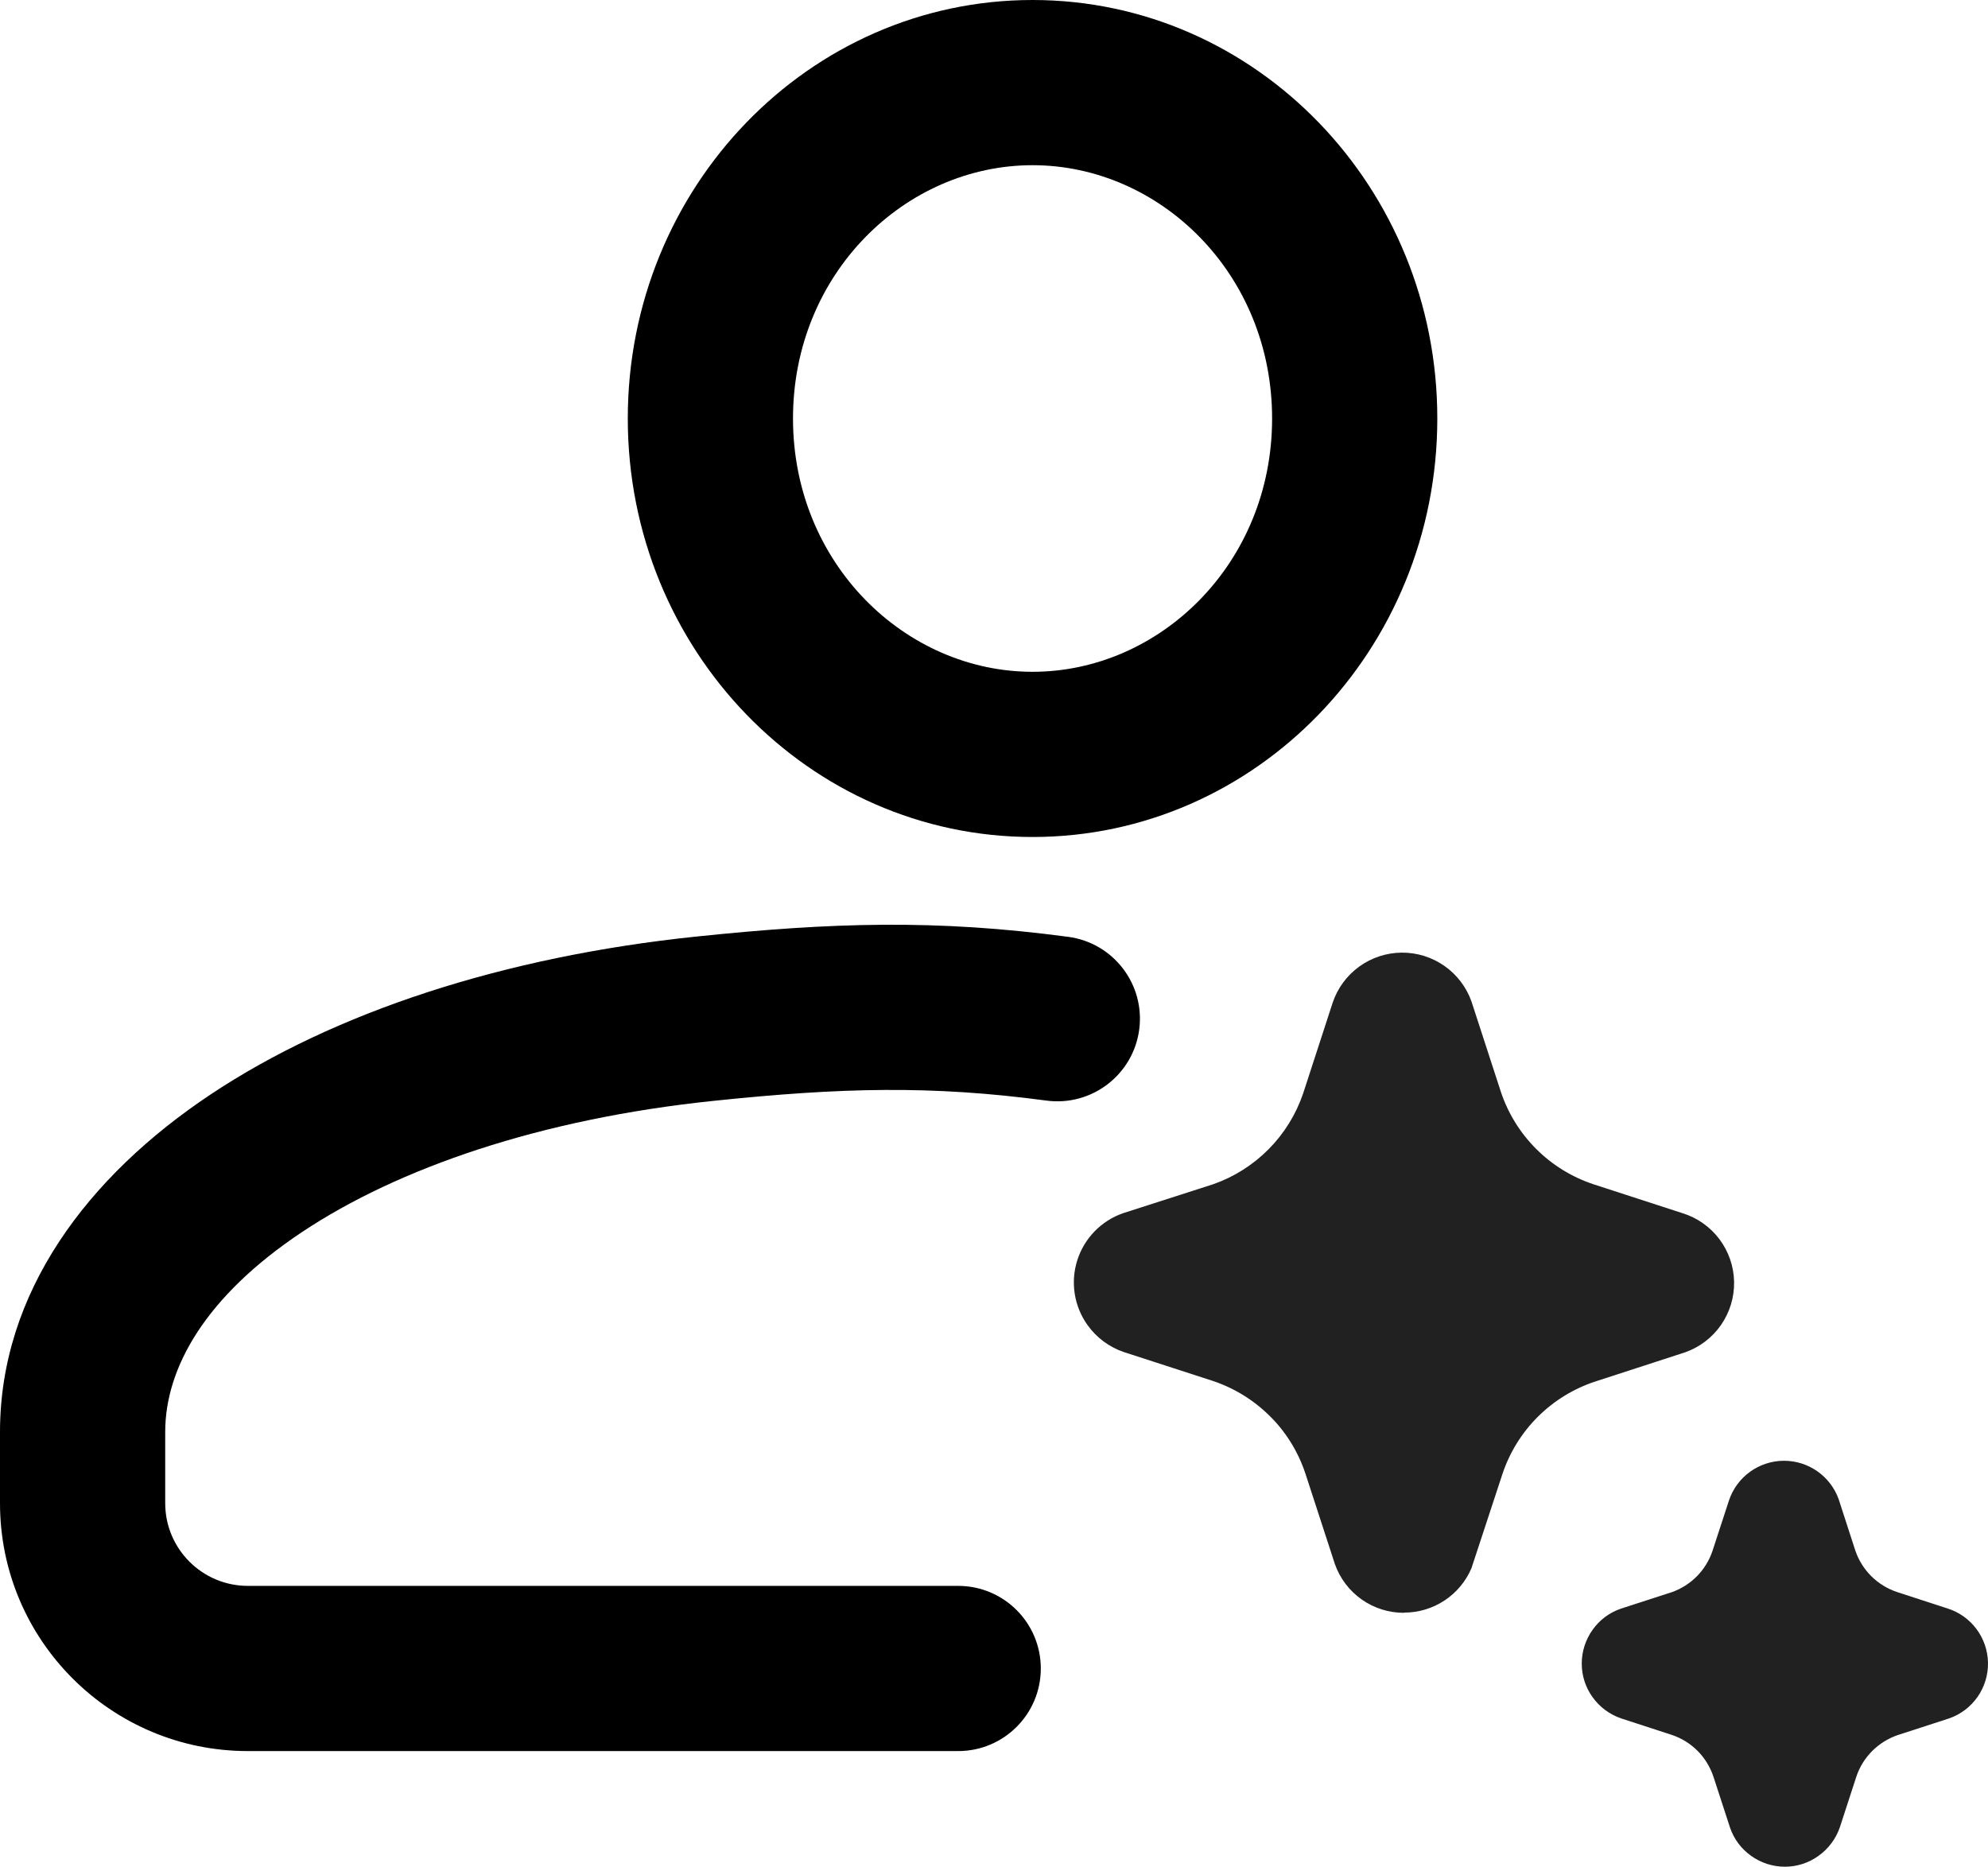 <svg width="361" height="339" viewBox="0 0 361 339" fill="none" xmlns="http://www.w3.org/2000/svg">
<path fill-rule="evenodd" clip-rule="evenodd" d="M231 76C231 102.359 210.586 122 187.5 122C164.414 122 144 102.359 144 76C144 49.641 164.414 30 187.5 30C210.586 30 231 49.641 231 76ZM261 76C261 117.974 228.093 152 187.5 152C146.907 152 114 117.974 114 76C114 34.026 146.907 0 187.5 0C228.093 0 261 34.026 261 76ZM129.554 199.919C152.824 197.496 169.064 197.075 190.018 199.869C198.229 200.963 205.774 195.194 206.868 186.982C207.963 178.771 202.194 171.227 193.982 170.132C169.936 166.926 151.176 167.505 126.446 170.081C91.443 173.727 60.701 183.809 38.25 198.751C15.945 213.596 -0.003 234.679 3.84127e-07 260.062L0.001 272.991C0.003 297.857 20.166 318 45.021 318H174C182.284 318 189 311.284 189 303C189 294.716 182.284 288 174 288H45.021C36.723 288 30.002 281.277 30.001 272.989L30 260.058C29.999 248.402 37.301 235.419 54.872 223.725C72.297 212.128 98.057 203.2 129.554 199.919Z" fill="black"/>
<path d="M247.246 290.453C249.499 292.048 252.194 292.901 254.955 292.891V292.854C257.558 292.86 260.105 292.101 262.282 290.671C264.457 289.242 266.165 287.205 267.193 284.813L272.846 267.623C274.152 263.729 276.346 260.192 279.253 257.292C282.162 254.392 285.705 252.208 289.602 250.913L305.999 245.583C308.64 244.655 310.922 242.918 312.518 240.619C314.115 238.319 314.946 235.575 314.893 232.776C314.84 229.977 313.905 227.266 312.223 225.029C310.54 222.792 308.194 221.143 305.519 220.316L289.335 215.059C285.42 213.756 281.862 211.559 278.946 208.64C276.029 205.722 273.832 202.164 272.532 198.248L267.202 181.861C266.272 179.251 264.553 176.995 262.283 175.407C260.011 173.819 257.303 172.978 254.533 173C251.762 173.023 249.067 173.907 246.822 175.532C244.578 177.156 242.895 179.439 242.007 182.064L236.631 198.589C235.334 202.391 233.192 205.849 230.364 208.702C227.537 211.555 224.098 213.729 220.308 215.059L203.92 220.325C201.971 221.007 200.207 222.132 198.768 223.613C197.328 225.094 196.253 226.889 195.627 228.857C195.001 230.825 194.841 232.911 195.16 234.952C195.479 236.992 196.268 238.93 197.465 240.613C199.096 242.909 201.41 244.632 204.077 245.537L220.253 250.784C224.178 252.097 227.743 254.308 230.664 257.24C231.449 258.018 232.182 258.847 232.859 259.72C234.696 262.098 236.115 264.77 237.055 267.623L242.386 283.992C243.294 286.599 244.993 288.858 247.246 290.453ZM317.948 336.999C316.191 335.747 314.869 333.977 314.167 331.936L311.142 322.65C310.554 320.884 309.566 319.277 308.256 317.956C306.941 316.638 305.337 315.647 303.571 315.06L294.432 312.082C292.307 311.369 290.464 309.999 289.166 308.172C287.9 306.399 287.223 304.273 287.229 302.094C287.232 299.901 287.919 297.765 289.194 295.98C290.46 294.187 292.261 292.84 294.34 292.135L303.617 289.129C305.341 288.516 306.903 287.517 308.182 286.208C309.461 284.899 310.423 283.314 310.995 281.576L313.982 272.428C314.685 270.36 316.013 268.562 317.783 267.281C319.553 266.001 321.675 265.301 323.86 265.28C326.044 265.259 328.181 265.917 329.974 267.162C331.769 268.408 333.131 270.18 333.874 272.234L336.908 281.585C337.502 283.338 338.495 284.93 339.806 286.236C341.118 287.541 342.715 288.524 344.47 289.11L353.619 292.089C355.728 292.748 357.575 294.055 358.9 295.824C360.224 297.592 360.959 299.733 360.998 301.941C361.039 304.151 360.382 306.317 359.122 308.132C357.862 309.947 356.063 311.319 353.978 312.054L344.627 315.088C342.874 315.685 341.282 316.676 339.97 317.984C338.658 319.3 337.669 320.904 337.084 322.668L334.114 331.789C333.399 333.912 332.026 335.754 330.195 337.045C328.424 338.319 326.298 339.002 324.117 339C321.901 339 319.743 338.299 317.948 336.999Z" fill="#212121"/>
</svg>

